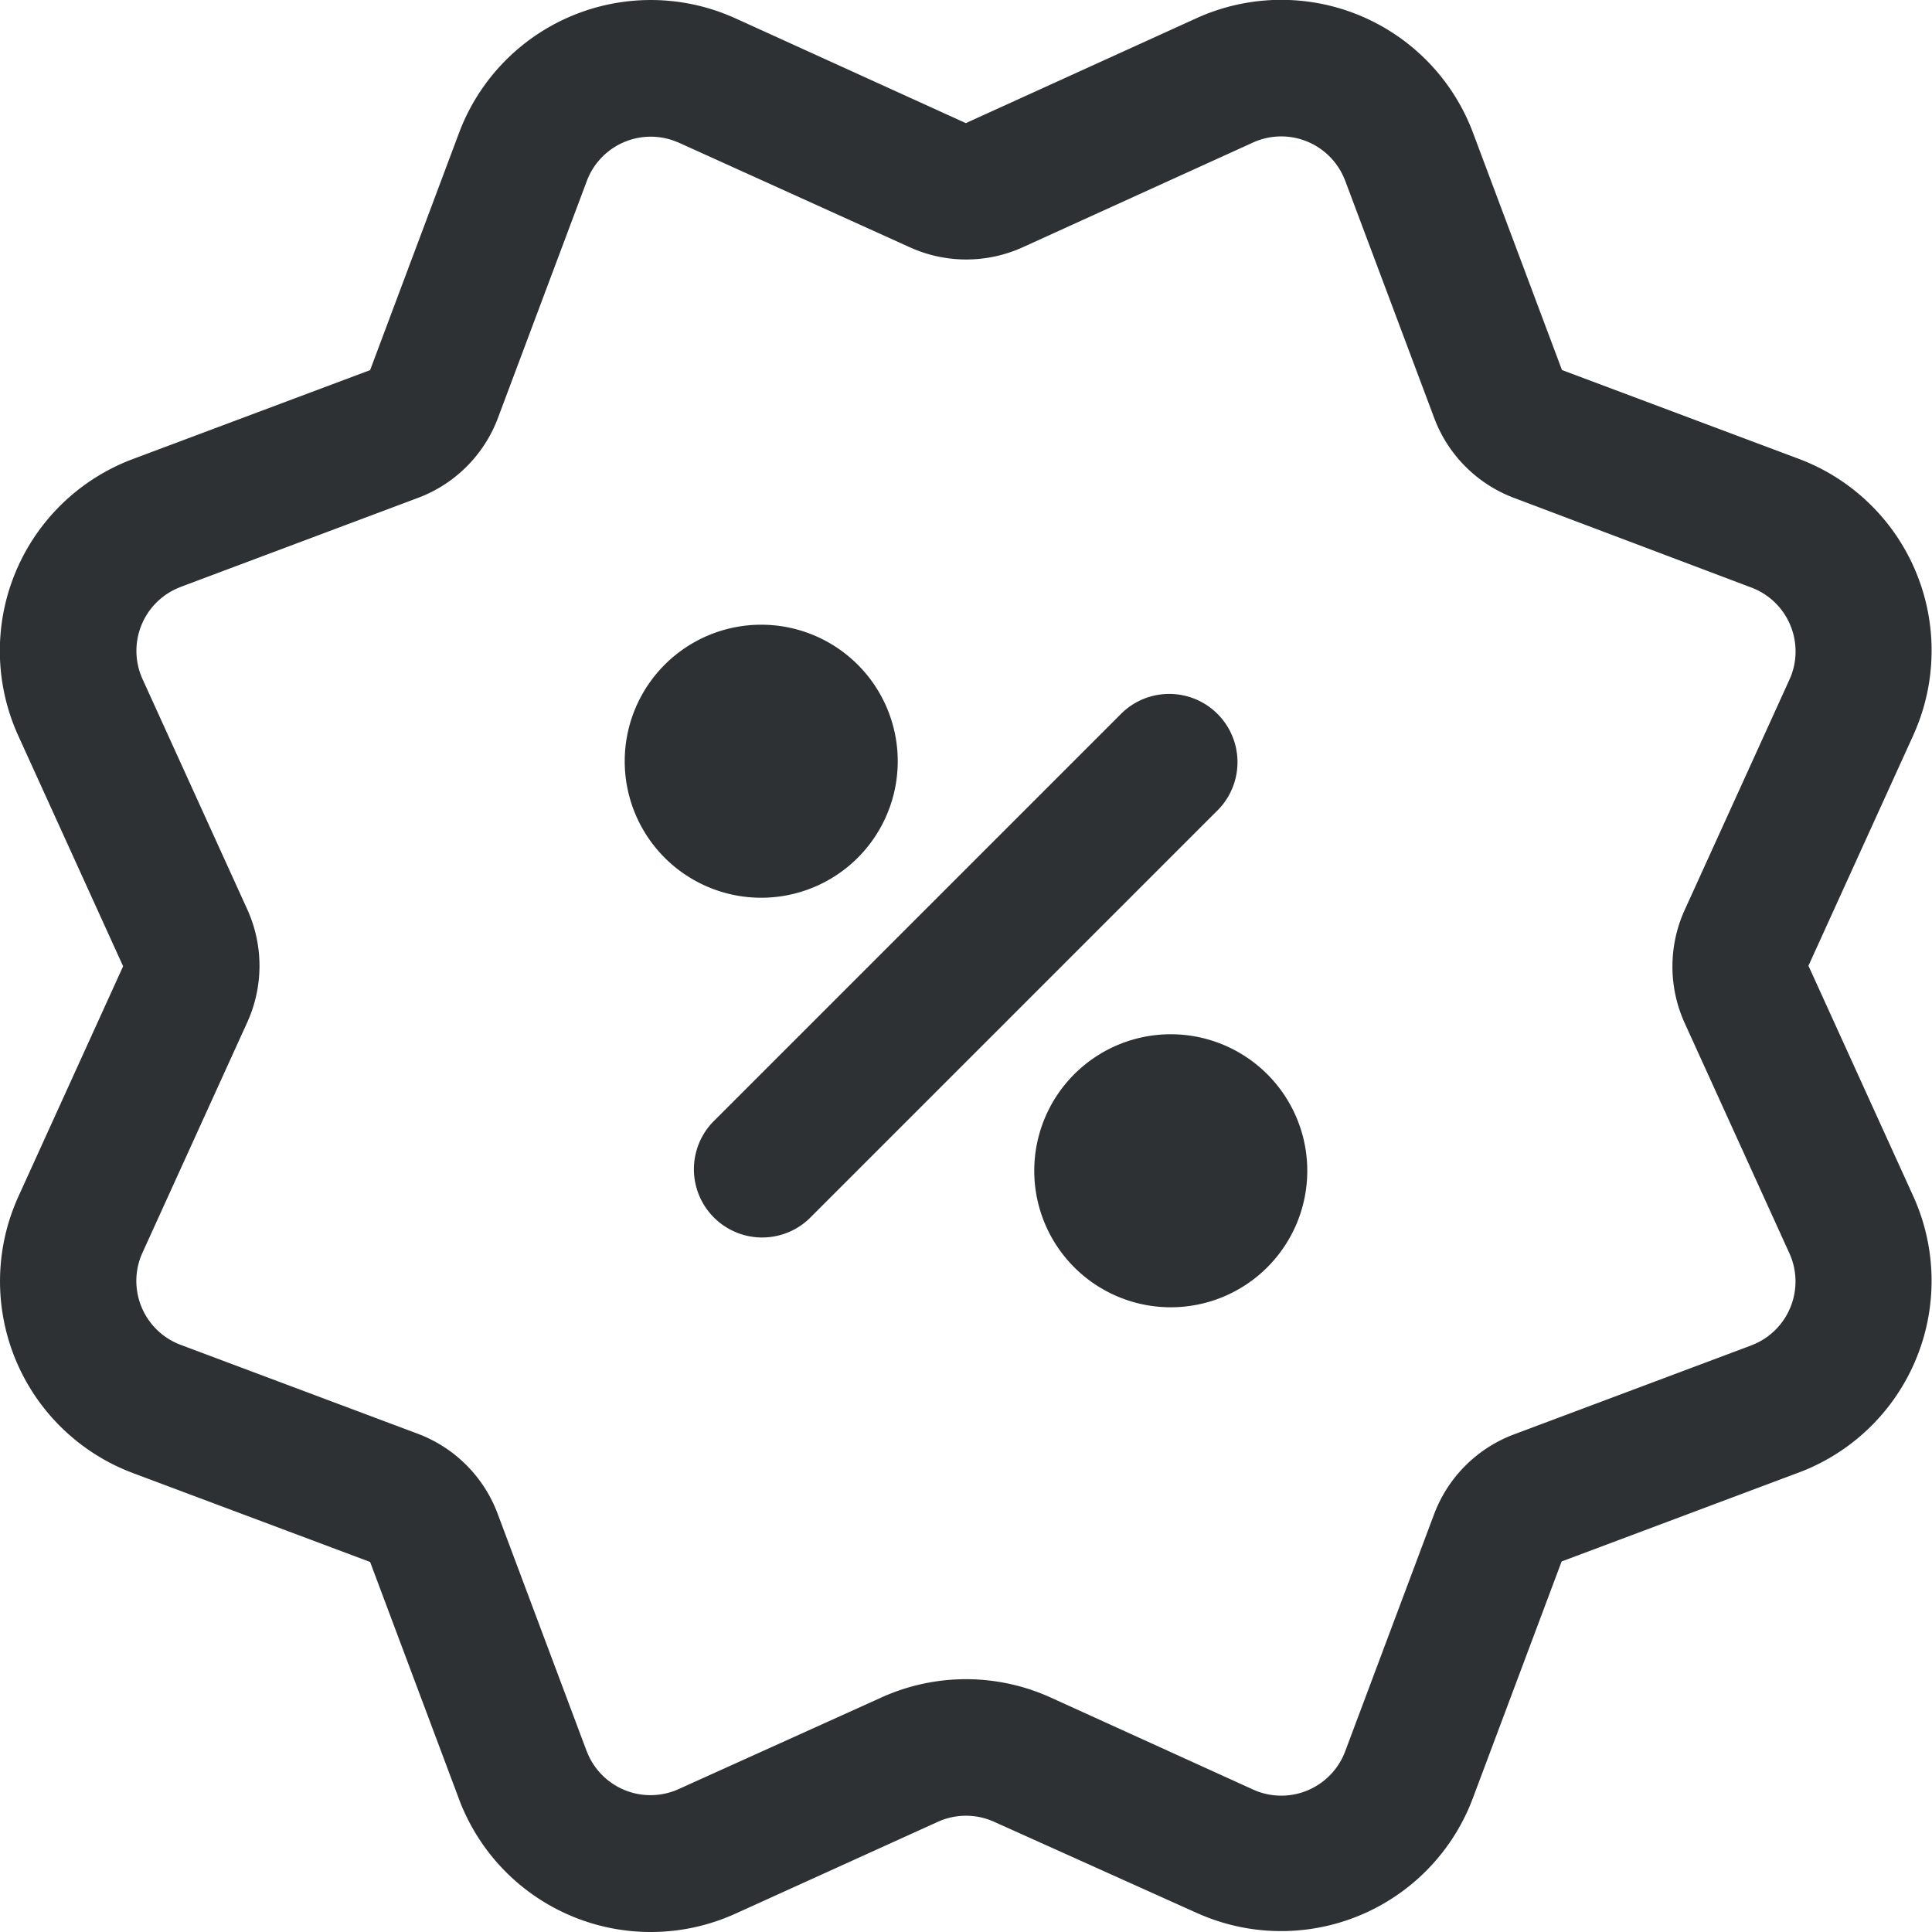 <svg xmlns="http://www.w3.org/2000/svg" width="22.644" height="22.644" viewBox="0 0 22.644 22.644"><defs><style>.a{fill:#2e3133;}</style></defs><path class="a" d="M11.838,22.2,9.467,23.276a2.4,2.4,0,0,1-3.178-1.192q-.034-.074-.062-.15L5.185,19.154,2.405,18.112A2.4,2.4,0,0,1,1,15.022q.029-.076.062-.15l1.228-2.7-1.228-2.7A2.4,2.4,0,0,1,2.255,6.289q.074-.034.15-.062L5.185,5.185,6.227,2.405A2.4,2.4,0,0,1,9.317,1q.076.029.15.062l2.7,1.228,2.7-1.228A2.4,2.4,0,0,1,18.05,2.255q.034.074.062.15l1.042,2.779,2.779,1.042a2.4,2.4,0,0,1,1.4,3.09q-.029.076-.062.15l-1.228,2.7,1.228,2.7a2.4,2.4,0,0,1-1.192,3.178q-.074.034-.15.062l-2.779,1.042-1.042,2.779a2.4,2.4,0,0,1-3.09,1.4q-.076-.029-.15-.062L12.5,22.2A.8.8,0,0,0,11.838,22.2Zm-.662-1.457a2.4,2.4,0,0,1,1.986,0l2.371,1.078.05.021a.8.8,0,0,0,1.03-.468l1.042-2.779a1.6,1.6,0,0,1,.936-.936l2.779-1.042.05-.021a.8.8,0,0,0,.4-1.059l-1.228-2.7a1.6,1.6,0,0,1,0-1.324l1.228-2.7q.011-.025.021-.05a.8.8,0,0,0-.468-1.03L18.593,6.683a1.6,1.6,0,0,1-.936-.936L16.614,2.967q-.01-.025-.021-.05a.8.8,0,0,0-1.059-.4l-2.7,1.228a1.6,1.6,0,0,1-1.324,0L8.805,2.52,8.755,2.5a.8.8,0,0,0-1.03.468L6.683,5.746a1.6,1.6,0,0,1-.936.936L2.967,7.725l-.05.021a.8.8,0,0,0-.4,1.059l1.228,2.7a1.6,1.6,0,0,1,0,1.324l-1.228,2.7q-.011.025-.021.05a.8.8,0,0,0,.468,1.03l2.779,1.042a1.6,1.6,0,0,1,.936.936l1.042,2.779q.01.025.021.05a.8.8,0,0,0,1.059.4ZM9.769,11.369a1.6,1.6,0,1,1,1.6-1.6A1.6,1.6,0,0,1,9.769,11.369Zm4.8,4.8a1.6,1.6,0,1,1,1.6-1.6A1.6,1.6,0,0,1,14.569,16.169ZM14,9.2a.8.8,0,0,1,1.131,1.131l-4.8,4.8A.8.8,0,0,1,9.2,14Z" transform="translate(-0.847 -0.847)"/></svg>